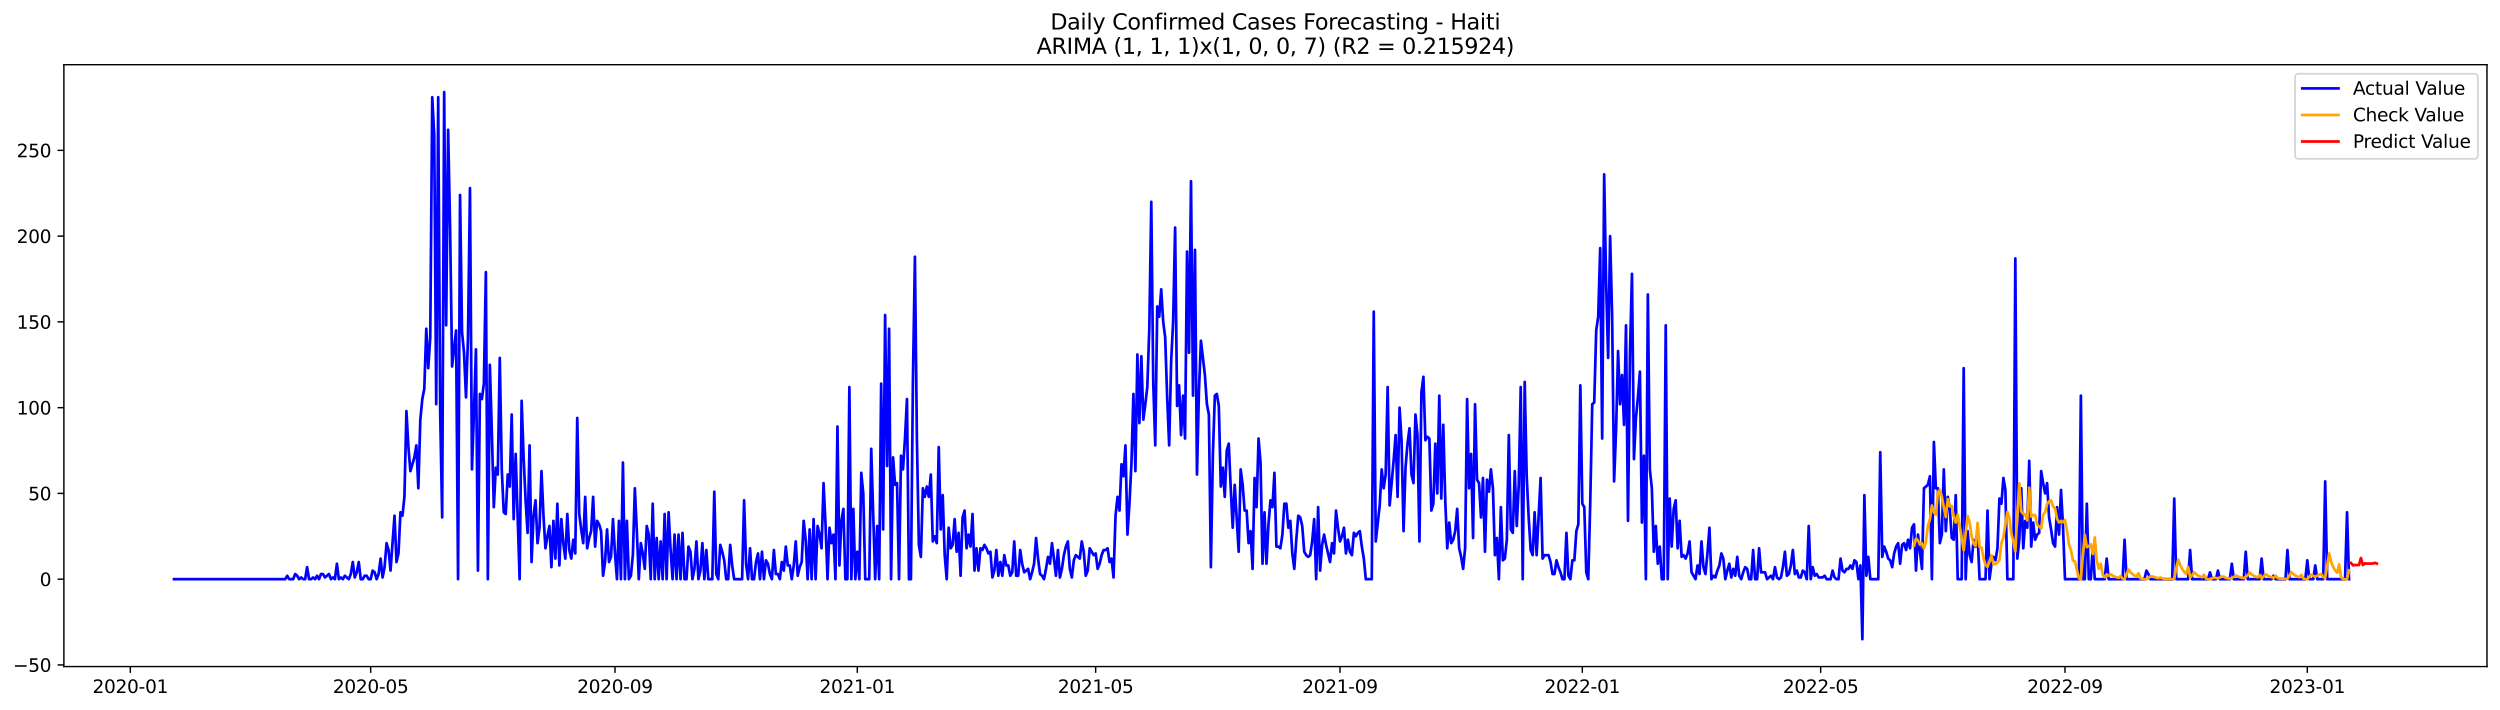 <?xml version="1.0" encoding="utf-8" standalone="no"?>
<!DOCTYPE svg PUBLIC "-//W3C//DTD SVG 1.1//EN"
  "http://www.w3.org/Graphics/SVG/1.1/DTD/svg11.dtd">
<svg xmlns:xlink="http://www.w3.org/1999/xlink" width="1381.705pt" height="392.274pt" viewBox="0 0 1381.705 392.274" xmlns="http://www.w3.org/2000/svg" version="1.1">
 <defs>
  <style type="text/css">*{stroke-linejoin: round; stroke-linecap: butt}</style>
 </defs>
 <g id="figure_1">
  <g id="patch_1">
   <path d="M 0 392.274 
L 1381.705 392.274 
L 1381.705 0 
L 0 0 
z
" style="fill: #ffffff"/>
  </g>
  <g id="axes_1">
   <g id="patch_2">
    <path d="M 35.305 368.396 
L 1374.505 368.396 
L 1374.505 35.755 
L 35.305 35.755 
z
" style="fill: #ffffff"/>
   </g>
   <g id="matplotlib.axis_1">
    <g id="xtick_1">
     <g id="line2d_1">
      <defs>
       <path id="mc443132e6a" d="M 0 0 
L 0 3.5 
" style="stroke: #000000; stroke-width: 0.8"/>
      </defs>
      <g>
       <use xlink:href="#mc443132e6a" x="72.026" y="368.396" style="stroke: #000000; stroke-width: 0.8"/>
      </g>
     </g>
     <g id="text_1">
      <!-- 2020-01 -->
      <g transform="translate(51.135 382.994)scale(0.1 -0.1)">
       <defs>
        <path id="DejaVuSans-32" d="M 1228 531 
L 3431 531 
L 3431 0 
L 469 0 
L 469 531 
Q 828 903 1448 1529 
Q 2069 2156 2228 2338 
Q 2531 2678 2651 2914 
Q 2772 3150 2772 3378 
Q 2772 3750 2511 3984 
Q 2250 4219 1831 4219 
Q 1534 4219 1204 4116 
Q 875 4013 500 3803 
L 500 4441 
Q 881 4594 1212 4672 
Q 1544 4750 1819 4750 
Q 2544 4750 2975 4387 
Q 3406 4025 3406 3419 
Q 3406 3131 3298 2873 
Q 3191 2616 2906 2266 
Q 2828 2175 2409 1742 
Q 1991 1309 1228 531 
z
" transform="scale(0.016)"/>
        <path id="DejaVuSans-30" d="M 2034 4250 
Q 1547 4250 1301 3770 
Q 1056 3291 1056 2328 
Q 1056 1369 1301 889 
Q 1547 409 2034 409 
Q 2525 409 2770 889 
Q 3016 1369 3016 2328 
Q 3016 3291 2770 3770 
Q 2525 4250 2034 4250 
z
M 2034 4750 
Q 2819 4750 3233 4129 
Q 3647 3509 3647 2328 
Q 3647 1150 3233 529 
Q 2819 -91 2034 -91 
Q 1250 -91 836 529 
Q 422 1150 422 2328 
Q 422 3509 836 4129 
Q 1250 4750 2034 4750 
z
" transform="scale(0.016)"/>
        <path id="DejaVuSans-2d" d="M 313 2009 
L 1997 2009 
L 1997 1497 
L 313 1497 
L 313 2009 
z
" transform="scale(0.016)"/>
        <path id="DejaVuSans-31" d="M 794 531 
L 1825 531 
L 1825 4091 
L 703 3866 
L 703 4441 
L 1819 4666 
L 2450 4666 
L 2450 531 
L 3481 531 
L 3481 0 
L 794 0 
L 794 531 
z
" transform="scale(0.016)"/>
       </defs>
       <use xlink:href="#DejaVuSans-32"/>
       <use xlink:href="#DejaVuSans-30" x="63.623"/>
       <use xlink:href="#DejaVuSans-32" x="127.246"/>
       <use xlink:href="#DejaVuSans-30" x="190.869"/>
       <use xlink:href="#DejaVuSans-2d" x="254.492"/>
       <use xlink:href="#DejaVuSans-30" x="290.576"/>
       <use xlink:href="#DejaVuSans-31" x="354.199"/>
      </g>
     </g>
    </g>
    <g id="xtick_2">
     <g id="line2d_2">
      <g>
       <use xlink:href="#mc443132e6a" x="204.859" y="368.396" style="stroke: #000000; stroke-width: 0.8"/>
      </g>
     </g>
     <g id="text_2">
      <!-- 2020-05 -->
      <g transform="translate(183.968 382.994)scale(0.1 -0.1)">
       <defs>
        <path id="DejaVuSans-35" d="M 691 4666 
L 3169 4666 
L 3169 4134 
L 1269 4134 
L 1269 2991 
Q 1406 3038 1543 3061 
Q 1681 3084 1819 3084 
Q 2600 3084 3056 2656 
Q 3513 2228 3513 1497 
Q 3513 744 3044 326 
Q 2575 -91 1722 -91 
Q 1428 -91 1123 -41 
Q 819 9 494 109 
L 494 744 
Q 775 591 1075 516 
Q 1375 441 1709 441 
Q 2250 441 2565 725 
Q 2881 1009 2881 1497 
Q 2881 1984 2565 2268 
Q 2250 2553 1709 2553 
Q 1456 2553 1204 2497 
Q 953 2441 691 2322 
L 691 4666 
z
" transform="scale(0.016)"/>
       </defs>
       <use xlink:href="#DejaVuSans-32"/>
       <use xlink:href="#DejaVuSans-30" x="63.623"/>
       <use xlink:href="#DejaVuSans-32" x="127.246"/>
       <use xlink:href="#DejaVuSans-30" x="190.869"/>
       <use xlink:href="#DejaVuSans-2d" x="254.492"/>
       <use xlink:href="#DejaVuSans-30" x="290.576"/>
       <use xlink:href="#DejaVuSans-35" x="354.199"/>
      </g>
     </g>
    </g>
    <g id="xtick_3">
     <g id="line2d_3">
      <g>
       <use xlink:href="#mc443132e6a" x="339.888" y="368.396" style="stroke: #000000; stroke-width: 0.8"/>
      </g>
     </g>
     <g id="text_3">
      <!-- 2020-09 -->
      <g transform="translate(318.996 382.994)scale(0.1 -0.1)">
       <defs>
        <path id="DejaVuSans-39" d="M 703 97 
L 703 672 
Q 941 559 1184 500 
Q 1428 441 1663 441 
Q 2288 441 2617 861 
Q 2947 1281 2994 2138 
Q 2813 1869 2534 1725 
Q 2256 1581 1919 1581 
Q 1219 1581 811 2004 
Q 403 2428 403 3163 
Q 403 3881 828 4315 
Q 1253 4750 1959 4750 
Q 2769 4750 3195 4129 
Q 3622 3509 3622 2328 
Q 3622 1225 3098 567 
Q 2575 -91 1691 -91 
Q 1453 -91 1209 -44 
Q 966 3 703 97 
z
M 1959 2075 
Q 2384 2075 2632 2365 
Q 2881 2656 2881 3163 
Q 2881 3666 2632 3958 
Q 2384 4250 1959 4250 
Q 1534 4250 1286 3958 
Q 1038 3666 1038 3163 
Q 1038 2656 1286 2365 
Q 1534 2075 1959 2075 
z
" transform="scale(0.016)"/>
       </defs>
       <use xlink:href="#DejaVuSans-32"/>
       <use xlink:href="#DejaVuSans-30" x="63.623"/>
       <use xlink:href="#DejaVuSans-32" x="127.246"/>
       <use xlink:href="#DejaVuSans-30" x="190.869"/>
       <use xlink:href="#DejaVuSans-2d" x="254.492"/>
       <use xlink:href="#DejaVuSans-30" x="290.576"/>
       <use xlink:href="#DejaVuSans-39" x="354.199"/>
      </g>
     </g>
    </g>
    <g id="xtick_4">
     <g id="line2d_4">
      <g>
       <use xlink:href="#mc443132e6a" x="473.819" y="368.396" style="stroke: #000000; stroke-width: 0.8"/>
      </g>
     </g>
     <g id="text_4">
      <!-- 2021-01 -->
      <g transform="translate(452.927 382.994)scale(0.1 -0.1)">
       <use xlink:href="#DejaVuSans-32"/>
       <use xlink:href="#DejaVuSans-30" x="63.623"/>
       <use xlink:href="#DejaVuSans-32" x="127.246"/>
       <use xlink:href="#DejaVuSans-31" x="190.869"/>
       <use xlink:href="#DejaVuSans-2d" x="254.492"/>
       <use xlink:href="#DejaVuSans-30" x="290.576"/>
       <use xlink:href="#DejaVuSans-31" x="354.199"/>
      </g>
     </g>
    </g>
    <g id="xtick_5">
     <g id="line2d_5">
      <g>
       <use xlink:href="#mc443132e6a" x="605.554" y="368.396" style="stroke: #000000; stroke-width: 0.8"/>
      </g>
     </g>
     <g id="text_5">
      <!-- 2021-05 -->
      <g transform="translate(584.663 382.994)scale(0.1 -0.1)">
       <use xlink:href="#DejaVuSans-32"/>
       <use xlink:href="#DejaVuSans-30" x="63.623"/>
       <use xlink:href="#DejaVuSans-32" x="127.246"/>
       <use xlink:href="#DejaVuSans-31" x="190.869"/>
       <use xlink:href="#DejaVuSans-2d" x="254.492"/>
       <use xlink:href="#DejaVuSans-30" x="290.576"/>
       <use xlink:href="#DejaVuSans-35" x="354.199"/>
      </g>
     </g>
    </g>
    <g id="xtick_6">
     <g id="line2d_6">
      <g>
       <use xlink:href="#mc443132e6a" x="740.583" y="368.396" style="stroke: #000000; stroke-width: 0.8"/>
      </g>
     </g>
     <g id="text_6">
      <!-- 2021-09 -->
      <g transform="translate(719.692 382.994)scale(0.1 -0.1)">
       <use xlink:href="#DejaVuSans-32"/>
       <use xlink:href="#DejaVuSans-30" x="63.623"/>
       <use xlink:href="#DejaVuSans-32" x="127.246"/>
       <use xlink:href="#DejaVuSans-31" x="190.869"/>
       <use xlink:href="#DejaVuSans-2d" x="254.492"/>
       <use xlink:href="#DejaVuSans-30" x="290.576"/>
       <use xlink:href="#DejaVuSans-39" x="354.199"/>
      </g>
     </g>
    </g>
    <g id="xtick_7">
     <g id="line2d_7">
      <g>
       <use xlink:href="#mc443132e6a" x="874.514" y="368.396" style="stroke: #000000; stroke-width: 0.8"/>
      </g>
     </g>
     <g id="text_7">
      <!-- 2022-01 -->
      <g transform="translate(853.623 382.994)scale(0.1 -0.1)">
       <use xlink:href="#DejaVuSans-32"/>
       <use xlink:href="#DejaVuSans-30" x="63.623"/>
       <use xlink:href="#DejaVuSans-32" x="127.246"/>
       <use xlink:href="#DejaVuSans-32" x="190.869"/>
       <use xlink:href="#DejaVuSans-2d" x="254.492"/>
       <use xlink:href="#DejaVuSans-30" x="290.576"/>
       <use xlink:href="#DejaVuSans-31" x="354.199"/>
      </g>
     </g>
    </g>
    <g id="xtick_8">
     <g id="line2d_8">
      <g>
       <use xlink:href="#mc443132e6a" x="1006.249" y="368.396" style="stroke: #000000; stroke-width: 0.8"/>
      </g>
     </g>
     <g id="text_8">
      <!-- 2022-05 -->
      <g transform="translate(985.358 382.994)scale(0.1 -0.1)">
       <use xlink:href="#DejaVuSans-32"/>
       <use xlink:href="#DejaVuSans-30" x="63.623"/>
       <use xlink:href="#DejaVuSans-32" x="127.246"/>
       <use xlink:href="#DejaVuSans-32" x="190.869"/>
       <use xlink:href="#DejaVuSans-2d" x="254.492"/>
       <use xlink:href="#DejaVuSans-30" x="290.576"/>
       <use xlink:href="#DejaVuSans-35" x="354.199"/>
      </g>
     </g>
    </g>
    <g id="xtick_9">
     <g id="line2d_9">
      <g>
       <use xlink:href="#mc443132e6a" x="1141.278" y="368.396" style="stroke: #000000; stroke-width: 0.8"/>
      </g>
     </g>
     <g id="text_9">
      <!-- 2022-09 -->
      <g transform="translate(1120.387 382.994)scale(0.1 -0.1)">
       <use xlink:href="#DejaVuSans-32"/>
       <use xlink:href="#DejaVuSans-30" x="63.623"/>
       <use xlink:href="#DejaVuSans-32" x="127.246"/>
       <use xlink:href="#DejaVuSans-32" x="190.869"/>
       <use xlink:href="#DejaVuSans-2d" x="254.492"/>
       <use xlink:href="#DejaVuSans-30" x="290.576"/>
       <use xlink:href="#DejaVuSans-39" x="354.199"/>
      </g>
     </g>
    </g>
    <g id="xtick_10">
     <g id="line2d_10">
      <g>
       <use xlink:href="#mc443132e6a" x="1275.209" y="368.396" style="stroke: #000000; stroke-width: 0.8"/>
      </g>
     </g>
     <g id="text_10">
      <!-- 2023-01 -->
      <g transform="translate(1254.318 382.994)scale(0.1 -0.1)">
       <defs>
        <path id="DejaVuSans-33" d="M 2597 2516 
Q 3050 2419 3304 2112 
Q 3559 1806 3559 1356 
Q 3559 666 3084 287 
Q 2609 -91 1734 -91 
Q 1441 -91 1130 -33 
Q 819 25 488 141 
L 488 750 
Q 750 597 1062 519 
Q 1375 441 1716 441 
Q 2309 441 2620 675 
Q 2931 909 2931 1356 
Q 2931 1769 2642 2001 
Q 2353 2234 1838 2234 
L 1294 2234 
L 1294 2753 
L 1863 2753 
Q 2328 2753 2575 2939 
Q 2822 3125 2822 3475 
Q 2822 3834 2567 4026 
Q 2313 4219 1838 4219 
Q 1578 4219 1281 4162 
Q 984 4106 628 3988 
L 628 4550 
Q 988 4650 1302 4700 
Q 1616 4750 1894 4750 
Q 2613 4750 3031 4423 
Q 3450 4097 3450 3541 
Q 3450 3153 3228 2886 
Q 3006 2619 2597 2516 
z
" transform="scale(0.016)"/>
       </defs>
       <use xlink:href="#DejaVuSans-32"/>
       <use xlink:href="#DejaVuSans-30" x="63.623"/>
       <use xlink:href="#DejaVuSans-32" x="127.246"/>
       <use xlink:href="#DejaVuSans-33" x="190.869"/>
       <use xlink:href="#DejaVuSans-2d" x="254.492"/>
       <use xlink:href="#DejaVuSans-30" x="290.576"/>
       <use xlink:href="#DejaVuSans-31" x="354.199"/>
      </g>
     </g>
    </g>
   </g>
   <g id="matplotlib.axis_2">
    <g id="ytick_1">
     <g id="line2d_11">
      <defs>
       <path id="mff36f7a4bd" d="M 0 0 
L -3.5 0 
" style="stroke: #000000; stroke-width: 0.8"/>
      </defs>
      <g>
       <use xlink:href="#mff36f7a4bd" x="35.305" y="367.495" style="stroke: #000000; stroke-width: 0.8"/>
      </g>
     </g>
     <g id="text_11">
      <!-- −50 -->
      <g transform="translate(7.2 371.294)scale(0.1 -0.1)">
       <defs>
        <path id="DejaVuSans-2212" d="M 678 2272 
L 4684 2272 
L 4684 1741 
L 678 1741 
L 678 2272 
z
" transform="scale(0.016)"/>
       </defs>
       <use xlink:href="#DejaVuSans-2212"/>
       <use xlink:href="#DejaVuSans-35" x="83.789"/>
       <use xlink:href="#DejaVuSans-30" x="147.412"/>
      </g>
     </g>
    </g>
    <g id="ytick_2">
     <g id="line2d_12">
      <g>
       <use xlink:href="#mff36f7a4bd" x="35.305" y="320.097" style="stroke: #000000; stroke-width: 0.8"/>
      </g>
     </g>
     <g id="text_12">
      <!-- 0 -->
      <g transform="translate(21.942 323.896)scale(0.1 -0.1)">
       <use xlink:href="#DejaVuSans-30"/>
      </g>
     </g>
    </g>
    <g id="ytick_3">
     <g id="line2d_13">
      <g>
       <use xlink:href="#mff36f7a4bd" x="35.305" y="272.699" style="stroke: #000000; stroke-width: 0.8"/>
      </g>
     </g>
     <g id="text_13">
      <!-- 50 -->
      <g transform="translate(15.58 276.498)scale(0.1 -0.1)">
       <use xlink:href="#DejaVuSans-35"/>
       <use xlink:href="#DejaVuSans-30" x="63.623"/>
      </g>
     </g>
    </g>
    <g id="ytick_4">
     <g id="line2d_14">
      <g>
       <use xlink:href="#mff36f7a4bd" x="35.305" y="225.301" style="stroke: #000000; stroke-width: 0.8"/>
      </g>
     </g>
     <g id="text_14">
      <!-- 100 -->
      <g transform="translate(9.217 229.1)scale(0.1 -0.1)">
       <use xlink:href="#DejaVuSans-31"/>
       <use xlink:href="#DejaVuSans-30" x="63.623"/>
       <use xlink:href="#DejaVuSans-30" x="127.246"/>
      </g>
     </g>
    </g>
    <g id="ytick_5">
     <g id="line2d_15">
      <g>
       <use xlink:href="#mff36f7a4bd" x="35.305" y="177.902" style="stroke: #000000; stroke-width: 0.8"/>
      </g>
     </g>
     <g id="text_15">
      <!-- 150 -->
      <g transform="translate(9.217 181.702)scale(0.1 -0.1)">
       <use xlink:href="#DejaVuSans-31"/>
       <use xlink:href="#DejaVuSans-35" x="63.623"/>
       <use xlink:href="#DejaVuSans-30" x="127.246"/>
      </g>
     </g>
    </g>
    <g id="ytick_6">
     <g id="line2d_16">
      <g>
       <use xlink:href="#mff36f7a4bd" x="35.305" y="130.504" style="stroke: #000000; stroke-width: 0.8"/>
      </g>
     </g>
     <g id="text_16">
      <!-- 200 -->
      <g transform="translate(9.217 134.304)scale(0.1 -0.1)">
       <use xlink:href="#DejaVuSans-32"/>
       <use xlink:href="#DejaVuSans-30" x="63.623"/>
       <use xlink:href="#DejaVuSans-30" x="127.246"/>
      </g>
     </g>
    </g>
    <g id="ytick_7">
     <g id="line2d_17">
      <g>
       <use xlink:href="#mff36f7a4bd" x="35.305" y="83.106" style="stroke: #000000; stroke-width: 0.8"/>
      </g>
     </g>
     <g id="text_17">
      <!-- 250 -->
      <g transform="translate(9.217 86.905)scale(0.1 -0.1)">
       <use xlink:href="#DejaVuSans-32"/>
       <use xlink:href="#DejaVuSans-35" x="63.623"/>
       <use xlink:href="#DejaVuSans-30" x="127.246"/>
      </g>
     </g>
    </g>
   </g>
   <g id="line2d_18">
    <path d="M 96.177 320.097 
L 157.654 320.097 
L 158.752 318.201 
L 159.85 320.097 
L 162.045 320.097 
L 163.143 317.253 
L 164.241 318.201 
L 165.338 320.097 
L 166.436 319.149 
L 167.534 320.097 
L 168.632 320.097 
L 169.73 313.461 
L 170.827 320.097 
L 171.925 320.097 
L 173.023 319.149 
L 174.121 320.097 
L 175.219 318.201 
L 176.316 320.097 
L 177.414 317.253 
L 178.512 317.253 
L 179.61 319.149 
L 181.805 317.253 
L 182.903 320.097 
L 184.001 319.149 
L 185.099 320.097 
L 186.197 311.565 
L 187.294 320.097 
L 188.392 319.149 
L 189.49 320.097 
L 190.588 318.201 
L 192.783 320.097 
L 193.881 317.253 
L 194.979 310.617 
L 196.077 319.149 
L 197.175 316.305 
L 198.272 310.617 
L 199.37 320.097 
L 200.468 320.097 
L 201.566 318.201 
L 202.664 318.201 
L 203.761 320.097 
L 204.859 320.097 
L 205.957 315.357 
L 207.055 316.305 
L 208.152 320.097 
L 209.25 317.253 
L 210.348 308.721 
L 211.446 319.149 
L 212.544 313.461 
L 213.641 300.19 
L 214.739 303.981 
L 215.837 315.357 
L 218.033 285.022 
L 219.13 310.617 
L 220.228 305.877 
L 221.326 283.126 
L 222.424 285.022 
L 223.522 274.595 
L 224.619 227.197 
L 225.717 247.104 
L 226.815 260.375 
L 229.011 252.791 
L 230.108 246.156 
L 231.206 269.855 
L 232.304 231.936 
L 233.402 220.561 
L 234.5 214.873 
L 235.597 181.694 
L 236.695 203.497 
L 237.793 186.434 
L 238.891 53.719 
L 239.989 74.575 
L 241.086 223.405 
L 242.184 53.719 
L 243.282 228.144 
L 244.38 285.97 
L 245.478 50.876 
L 246.575 179.798 
L 247.673 71.731 
L 248.771 126.712 
L 249.869 202.549 
L 252.064 182.642 
L 253.162 320.097 
L 254.26 107.753 
L 255.358 183.59 
L 256.455 194.966 
L 257.553 219.613 
L 258.651 186.434 
L 259.749 103.961 
L 260.847 259.427 
L 261.944 228.144 
L 263.042 193.07 
L 264.14 315.357 
L 265.238 217.717 
L 266.336 220.561 
L 267.433 212.029 
L 268.531 150.412 
L 269.629 320.097 
L 270.727 201.602 
L 271.825 238.572 
L 272.922 280.282 
L 274.02 258.479 
L 275.118 262.271 
L 276.216 197.81 
L 277.314 259.427 
L 278.411 283.126 
L 279.509 284.074 
L 280.607 262.271 
L 281.705 268.907 
L 282.803 229.092 
L 283.9 286.918 
L 284.998 250.896 
L 287.194 320.097 
L 288.292 221.509 
L 289.389 252.791 
L 290.487 276.491 
L 291.585 294.502 
L 292.683 246.156 
L 293.78 310.617 
L 294.878 285.022 
L 295.976 276.491 
L 297.074 300.19 
L 298.172 291.658 
L 299.269 260.375 
L 300.367 285.022 
L 301.465 303.033 
L 302.563 296.398 
L 303.661 290.71 
L 304.758 313.461 
L 305.856 287.866 
L 306.954 308.721 
L 308.052 278.386 
L 309.15 312.513 
L 310.247 286.918 
L 311.345 300.19 
L 312.443 308.721 
L 313.541 284.074 
L 314.639 303.981 
L 315.736 308.721 
L 316.834 298.294 
L 317.932 305.877 
L 319.03 230.988 
L 320.128 284.074 
L 321.225 292.606 
L 322.323 300.19 
L 323.421 274.595 
L 324.519 303.033 
L 325.617 297.346 
L 326.714 293.554 
L 327.812 274.595 
L 328.91 302.086 
L 330.008 287.866 
L 331.106 289.762 
L 332.203 293.554 
L 333.301 318.201 
L 334.399 310.617 
L 335.497 292.606 
L 336.594 310.617 
L 337.692 307.773 
L 338.79 286.918 
L 339.888 305.877 
L 340.986 320.097 
L 342.083 287.866 
L 343.181 320.097 
L 344.279 255.635 
L 345.377 320.097 
L 346.475 287.866 
L 347.572 320.097 
L 348.67 318.201 
L 349.768 306.825 
L 350.866 269.855 
L 351.964 293.554 
L 353.061 320.097 
L 354.159 300.19 
L 355.257 305.877 
L 356.355 314.409 
L 357.453 290.71 
L 358.55 295.45 
L 359.648 320.097 
L 360.746 278.386 
L 361.844 320.097 
L 362.942 297.346 
L 364.039 320.097 
L 365.137 299.242 
L 366.235 320.097 
L 367.333 284.074 
L 368.431 320.097 
L 369.528 283.126 
L 370.626 303.981 
L 371.724 320.097 
L 372.822 295.45 
L 373.92 320.097 
L 375.017 295.45 
L 376.115 320.097 
L 377.213 294.502 
L 378.311 320.097 
L 379.408 320.097 
L 380.506 302.086 
L 381.604 304.929 
L 382.702 320.097 
L 383.8 314.409 
L 384.897 299.242 
L 385.995 320.097 
L 387.093 315.357 
L 388.191 300.19 
L 389.289 320.097 
L 390.386 303.981 
L 391.484 320.097 
L 393.68 320.097 
L 394.778 271.751 
L 395.875 317.253 
L 396.973 320.097 
L 398.071 301.138 
L 399.169 304.929 
L 400.267 309.669 
L 401.364 320.097 
L 402.462 320.097 
L 403.56 301.138 
L 404.658 312.513 
L 405.756 320.097 
L 410.147 320.097 
L 411.245 276.491 
L 412.342 311.565 
L 413.44 320.097 
L 414.538 303.033 
L 415.636 320.097 
L 416.734 320.097 
L 417.831 310.617 
L 418.929 305.877 
L 420.027 320.097 
L 421.125 304.929 
L 422.223 320.097 
L 423.32 309.669 
L 424.418 311.565 
L 425.516 317.253 
L 426.614 320.097 
L 427.711 303.981 
L 428.809 317.253 
L 429.907 317.253 
L 431.005 320.097 
L 432.103 310.617 
L 433.2 315.357 
L 434.298 302.086 
L 435.396 312.513 
L 436.494 312.513 
L 437.592 320.097 
L 438.689 312.513 
L 439.787 299.242 
L 440.885 318.201 
L 441.983 313.461 
L 443.081 310.617 
L 444.178 287.866 
L 445.276 298.294 
L 446.374 320.097 
L 447.472 292.606 
L 448.57 320.097 
L 449.667 286.918 
L 450.765 320.097 
L 451.863 290.71 
L 452.961 295.45 
L 454.059 303.033 
L 455.156 267.011 
L 456.254 289.762 
L 457.352 320.097 
L 458.45 291.658 
L 459.548 300.19 
L 460.645 295.45 
L 461.743 320.097 
L 462.841 235.728 
L 463.939 312.513 
L 465.037 287.866 
L 466.134 281.23 
L 467.232 320.097 
L 468.33 320.097 
L 469.428 213.925 
L 470.525 320.097 
L 471.623 281.23 
L 472.721 320.097 
L 473.819 304.929 
L 474.917 320.097 
L 476.014 261.323 
L 477.112 272.699 
L 478.21 320.097 
L 480.406 320.097 
L 481.503 248.052 
L 483.699 320.097 
L 484.797 290.71 
L 485.895 320.097 
L 486.992 212.029 
L 488.09 292.606 
L 489.188 174.111 
L 490.286 257.531 
L 491.384 181.694 
L 492.481 320.097 
L 493.579 252.791 
L 494.677 267.959 
L 495.775 267.011 
L 496.873 320.097 
L 497.97 251.844 
L 499.068 259.427 
L 500.166 242.364 
L 501.264 220.561 
L 502.362 320.097 
L 503.459 320.097 
L 504.557 210.133 
L 505.655 141.88 
L 506.753 242.364 
L 507.851 301.138 
L 508.948 307.773 
L 510.046 269.855 
L 511.144 274.595 
L 512.242 268.907 
L 513.339 274.595 
L 514.437 262.271 
L 515.535 299.242 
L 516.633 296.398 
L 517.731 300.19 
L 518.828 247.104 
L 519.926 292.606 
L 521.024 273.647 
L 522.122 306.825 
L 523.22 320.097 
L 524.317 291.658 
L 525.415 303.033 
L 526.513 301.138 
L 527.611 286.918 
L 528.709 304.929 
L 529.806 294.502 
L 530.904 318.201 
L 532.002 285.97 
L 533.1 282.178 
L 534.198 303.033 
L 535.295 295.45 
L 536.393 302.086 
L 537.491 284.074 
L 538.589 315.357 
L 539.687 303.033 
L 540.784 315.357 
L 541.882 303.033 
L 542.98 303.981 
L 544.078 301.138 
L 545.176 303.033 
L 546.273 305.877 
L 547.371 304.929 
L 548.469 319.149 
L 549.567 315.357 
L 550.665 303.981 
L 551.762 318.201 
L 552.86 310.617 
L 553.958 318.201 
L 555.056 306.825 
L 556.153 312.513 
L 557.251 312.513 
L 558.349 318.201 
L 559.447 316.305 
L 560.545 299.242 
L 561.642 318.201 
L 562.74 318.201 
L 563.838 303.981 
L 564.936 311.565 
L 566.034 316.305 
L 568.229 314.409 
L 569.327 320.097 
L 570.425 316.305 
L 571.523 311.565 
L 572.62 297.346 
L 573.718 308.721 
L 574.816 317.253 
L 575.914 318.201 
L 577.012 320.097 
L 578.109 314.409 
L 579.207 307.773 
L 580.305 311.565 
L 581.403 300.19 
L 582.501 308.721 
L 583.598 318.201 
L 584.696 303.981 
L 585.794 319.149 
L 586.892 314.409 
L 587.99 306.825 
L 589.087 302.086 
L 590.185 299.242 
L 591.283 314.409 
L 592.381 319.149 
L 593.479 309.669 
L 594.576 306.825 
L 596.772 308.721 
L 597.87 299.242 
L 598.967 304.929 
L 600.065 318.201 
L 601.163 315.357 
L 602.261 303.033 
L 604.456 306.825 
L 605.554 305.877 
L 606.652 314.409 
L 607.75 311.565 
L 608.848 306.825 
L 609.945 303.981 
L 611.043 303.981 
L 612.141 303.033 
L 613.239 310.617 
L 614.337 308.721 
L 615.434 319.149 
L 616.532 285.022 
L 617.63 274.595 
L 618.728 282.178 
L 619.826 256.583 
L 620.923 263.219 
L 622.021 246.156 
L 623.119 295.45 
L 624.217 278.386 
L 625.315 256.583 
L 626.412 217.717 
L 627.51 260.375 
L 628.608 195.914 
L 629.706 233.832 
L 630.804 196.862 
L 631.901 231.936 
L 632.999 223.405 
L 634.097 213.925 
L 635.195 181.694 
L 636.293 111.545 
L 637.39 212.029 
L 638.488 246.156 
L 639.586 169.371 
L 640.684 175.059 
L 641.781 159.891 
L 642.879 177.902 
L 643.977 186.434 
L 645.075 219.613 
L 646.173 246.156 
L 647.27 199.706 
L 648.368 177.902 
L 649.466 125.765 
L 650.564 224.353 
L 651.662 212.977 
L 652.759 240.468 
L 653.857 218.665 
L 654.955 242.364 
L 656.053 139.036 
L 657.151 194.966 
L 658.248 100.17 
L 659.346 218.665 
L 660.444 138.088 
L 661.542 262.271 
L 662.64 215.821 
L 663.737 188.33 
L 665.933 207.289 
L 667.031 223.405 
L 668.129 229.092 
L 669.226 313.461 
L 670.324 251.844 
L 671.422 218.665 
L 672.52 217.717 
L 673.618 224.353 
L 674.715 268.907 
L 675.813 258.479 
L 676.911 274.595 
L 678.009 249 
L 679.107 245.208 
L 680.204 269.855 
L 681.302 291.658 
L 682.4 267.959 
L 684.595 304.929 
L 685.693 259.427 
L 686.791 267.959 
L 687.889 282.178 
L 688.987 282.178 
L 690.084 300.19 
L 691.182 293.554 
L 692.28 314.409 
L 693.378 264.167 
L 694.476 280.282 
L 695.573 242.364 
L 696.671 255.635 
L 697.769 311.565 
L 698.867 283.126 
L 699.965 311.565 
L 701.062 289.762 
L 702.16 276.491 
L 703.258 280.282 
L 704.356 261.323 
L 705.454 302.086 
L 706.551 302.086 
L 707.649 303.033 
L 708.747 295.45 
L 709.845 278.386 
L 710.943 278.386 
L 712.04 291.658 
L 713.138 287.866 
L 714.236 305.877 
L 715.334 314.409 
L 716.432 298.294 
L 717.529 285.022 
L 718.627 285.97 
L 719.725 290.71 
L 720.823 304.929 
L 721.921 306.825 
L 723.018 307.773 
L 724.116 306.825 
L 725.214 299.242 
L 726.312 286.918 
L 727.409 320.097 
L 728.507 280.282 
L 729.605 315.357 
L 730.703 301.138 
L 731.801 295.45 
L 732.898 301.138 
L 735.094 310.617 
L 736.192 300.19 
L 737.29 305.877 
L 738.387 282.178 
L 739.485 291.658 
L 740.583 299.242 
L 741.681 296.398 
L 742.779 291.658 
L 743.876 305.877 
L 744.974 298.294 
L 746.072 304.929 
L 747.17 306.825 
L 748.268 294.502 
L 749.365 296.398 
L 750.463 294.502 
L 751.561 293.554 
L 752.659 302.086 
L 753.757 308.721 
L 754.854 320.097 
L 758.148 320.097 
L 759.246 172.215 
L 760.343 299.242 
L 762.539 279.334 
L 763.637 259.427 
L 764.735 269.855 
L 765.832 262.271 
L 766.93 213.925 
L 768.028 279.334 
L 770.223 254.687 
L 771.321 240.468 
L 772.419 274.595 
L 773.517 225.301 
L 774.615 243.312 
L 775.712 293.554 
L 776.81 258.479 
L 777.908 245.208 
L 779.006 236.676 
L 780.104 262.271 
L 781.201 267.011 
L 782.299 229.092 
L 783.397 240.468 
L 784.495 299.242 
L 785.593 216.769 
L 786.69 208.237 
L 787.788 243.312 
L 788.886 241.416 
L 789.984 242.364 
L 791.082 282.178 
L 792.179 278.386 
L 793.277 245.208 
L 794.375 272.699 
L 795.473 218.665 
L 796.571 275.543 
L 797.668 234.78 
L 798.766 276.491 
L 799.864 303.033 
L 800.962 288.814 
L 802.06 300.19 
L 803.157 298.294 
L 804.255 293.554 
L 805.353 281.23 
L 806.451 303.033 
L 807.549 307.773 
L 808.646 314.409 
L 809.744 303.033 
L 810.842 220.561 
L 811.94 269.855 
L 813.037 250.896 
L 814.135 297.346 
L 815.233 223.405 
L 816.331 265.115 
L 817.429 267.011 
L 818.526 285.97 
L 819.624 264.167 
L 820.722 304.929 
L 821.82 265.115 
L 822.918 271.751 
L 824.015 259.427 
L 825.113 269.855 
L 826.211 306.825 
L 827.309 297.346 
L 828.407 320.097 
L 829.504 280.282 
L 830.602 309.669 
L 831.7 308.721 
L 832.798 298.294 
L 833.896 240.468 
L 834.993 292.606 
L 836.091 294.502 
L 837.189 260.375 
L 838.287 290.71 
L 839.385 267.959 
L 840.482 213.925 
L 841.58 320.097 
L 842.678 211.081 
L 843.776 263.219 
L 844.874 285.97 
L 845.971 303.981 
L 847.069 306.825 
L 848.167 283.126 
L 849.265 306.825 
L 851.46 264.167 
L 852.558 308.721 
L 853.656 306.825 
L 855.851 306.825 
L 856.949 310.617 
L 858.047 317.253 
L 859.145 317.253 
L 860.243 309.669 
L 861.34 313.461 
L 862.438 316.305 
L 863.536 320.097 
L 864.634 320.097 
L 865.732 294.502 
L 866.829 318.201 
L 867.927 320.097 
L 869.025 309.669 
L 870.123 309.669 
L 871.221 293.554 
L 872.318 289.762 
L 873.416 212.977 
L 874.514 278.386 
L 875.612 280.282 
L 876.71 316.305 
L 877.807 320.097 
L 878.905 277.439 
L 880.003 223.405 
L 881.101 222.457 
L 882.199 182.642 
L 883.296 175.059 
L 884.394 137.14 
L 885.492 242.364 
L 886.59 96.378 
L 887.688 157.047 
L 888.785 197.81 
L 889.883 130.504 
L 890.981 174.111 
L 892.079 266.063 
L 893.177 237.624 
L 894.274 194.018 
L 895.372 223.405 
L 896.47 207.289 
L 897.568 234.78 
L 898.665 179.798 
L 899.763 287.866 
L 900.861 194.966 
L 901.959 151.36 
L 903.057 253.739 
L 904.154 230.988 
L 905.252 219.613 
L 906.35 205.393 
L 907.448 288.814 
L 908.546 251.844 
L 909.643 320.097 
L 910.741 162.735 
L 911.839 259.427 
L 912.937 269.855 
L 914.035 304.929 
L 915.132 290.71 
L 916.23 311.565 
L 917.328 302.086 
L 918.426 320.097 
L 919.524 320.097 
L 920.621 179.798 
L 921.719 320.097 
L 922.817 275.543 
L 923.915 302.086 
L 925.013 281.23 
L 926.11 276.491 
L 927.208 303.033 
L 928.306 287.866 
L 929.404 307.773 
L 930.502 306.825 
L 931.599 308.721 
L 932.697 305.877 
L 933.795 299.242 
L 934.893 316.305 
L 937.088 320.097 
L 938.186 312.513 
L 939.284 317.253 
L 940.382 299.242 
L 941.479 313.461 
L 942.577 317.253 
L 943.675 305.877 
L 944.773 291.658 
L 945.871 320.097 
L 946.968 318.201 
L 948.066 319.149 
L 949.164 315.357 
L 950.262 312.513 
L 951.36 305.877 
L 952.457 308.721 
L 953.555 320.097 
L 954.653 315.357 
L 955.751 311.565 
L 956.849 319.149 
L 957.946 314.409 
L 959.044 318.201 
L 960.142 307.773 
L 961.24 318.201 
L 962.338 320.097 
L 963.435 316.305 
L 964.533 313.461 
L 965.631 314.409 
L 966.729 320.097 
L 967.827 320.097 
L 968.924 303.981 
L 970.022 320.097 
L 971.12 320.097 
L 972.218 303.033 
L 973.316 316.305 
L 975.511 316.305 
L 976.609 320.097 
L 978.805 318.201 
L 979.902 320.097 
L 981 313.461 
L 982.098 319.149 
L 983.196 320.097 
L 984.293 319.149 
L 985.391 313.461 
L 986.489 304.929 
L 987.587 318.201 
L 988.685 317.253 
L 989.782 312.513 
L 990.88 303.981 
L 991.978 317.253 
L 993.076 315.357 
L 994.174 319.149 
L 995.271 319.149 
L 996.369 315.357 
L 997.467 316.305 
L 998.565 320.097 
L 999.663 290.71 
L 1000.76 320.097 
L 1001.858 313.461 
L 1002.956 318.201 
L 1004.054 317.253 
L 1005.152 319.149 
L 1007.347 319.149 
L 1008.445 318.201 
L 1009.543 320.097 
L 1011.738 320.097 
L 1012.836 315.357 
L 1013.934 319.149 
L 1015.032 320.097 
L 1016.13 320.097 
L 1017.227 308.721 
L 1018.325 315.357 
L 1019.423 316.305 
L 1020.521 314.409 
L 1021.619 314.409 
L 1022.716 312.513 
L 1023.814 314.409 
L 1024.912 309.669 
L 1026.01 310.617 
L 1027.107 320.097 
L 1028.205 312.513 
L 1029.303 353.276 
L 1030.401 273.647 
L 1031.499 318.201 
L 1032.596 307.773 
L 1033.694 320.097 
L 1038.085 320.097 
L 1039.183 249.948 
L 1040.281 307.773 
L 1041.379 302.086 
L 1042.477 304.929 
L 1043.574 308.721 
L 1044.672 309.669 
L 1045.77 313.461 
L 1046.868 305.877 
L 1047.966 302.086 
L 1049.063 300.19 
L 1050.161 311.565 
L 1051.259 301.138 
L 1052.357 300.19 
L 1053.455 303.981 
L 1054.552 298.294 
L 1055.65 303.033 
L 1056.748 291.658 
L 1057.846 289.762 
L 1058.944 315.357 
L 1060.041 295.45 
L 1062.237 314.409 
L 1063.335 269.855 
L 1065.53 267.959 
L 1066.628 263.219 
L 1067.726 320.097 
L 1068.824 244.26 
L 1069.921 269.855 
L 1071.019 269.855 
L 1072.117 300.19 
L 1073.215 295.45 
L 1074.313 259.427 
L 1075.41 293.554 
L 1076.508 274.595 
L 1077.606 281.23 
L 1078.704 297.346 
L 1079.802 298.294 
L 1080.899 273.647 
L 1081.997 320.097 
L 1084.193 320.097 
L 1085.291 203.497 
L 1086.388 320.097 
L 1087.486 293.554 
L 1088.584 306.825 
L 1089.682 310.617 
L 1090.78 298.294 
L 1091.877 302.086 
L 1092.975 295.45 
L 1094.073 320.097 
L 1097.366 320.097 
L 1098.464 282.178 
L 1099.562 320.097 
L 1100.66 311.565 
L 1101.758 307.773 
L 1102.855 309.669 
L 1103.953 303.033 
L 1105.051 275.543 
L 1106.149 278.386 
L 1107.247 264.167 
L 1108.344 270.803 
L 1109.442 320.097 
L 1112.735 320.097 
L 1113.833 142.828 
L 1114.931 308.721 
L 1116.029 298.294 
L 1117.127 269.855 
L 1118.224 303.033 
L 1119.322 287.866 
L 1120.42 291.658 
L 1121.518 254.687 
L 1122.616 302.086 
L 1123.713 288.814 
L 1124.811 298.294 
L 1125.909 295.45 
L 1127.007 294.502 
L 1128.105 260.375 
L 1129.202 267.011 
L 1130.3 272.699 
L 1131.398 267.011 
L 1132.496 285.97 
L 1133.594 292.606 
L 1134.691 300.19 
L 1135.789 302.086 
L 1136.887 280.282 
L 1137.985 295.45 
L 1139.083 270.803 
L 1140.18 290.71 
L 1141.278 320.097 
L 1148.963 320.097 
L 1150.061 218.665 
L 1151.158 320.097 
L 1152.256 320.097 
L 1153.354 278.386 
L 1154.452 320.097 
L 1155.549 320.097 
L 1156.647 302.086 
L 1157.745 320.097 
L 1163.234 320.097 
L 1164.332 308.721 
L 1165.43 320.097 
L 1173.114 320.097 
L 1174.212 298.294 
L 1175.31 320.097 
L 1185.19 320.097 
L 1186.288 315.357 
L 1187.386 317.253 
L 1188.483 320.097 
L 1200.559 320.097 
L 1201.657 275.543 
L 1202.755 320.097 
L 1209.341 320.097 
L 1210.439 303.981 
L 1211.537 320.097 
L 1220.319 320.097 
L 1221.417 316.305 
L 1222.515 320.097 
L 1224.711 320.097 
L 1225.808 315.357 
L 1226.906 320.097 
L 1232.395 320.097 
L 1233.493 311.565 
L 1234.591 320.097 
L 1240.08 320.097 
L 1241.177 304.929 
L 1242.275 320.097 
L 1248.862 320.097 
L 1249.96 308.721 
L 1251.058 320.097 
L 1255.449 320.097 
L 1256.547 318.201 
L 1257.644 320.097 
L 1263.133 320.097 
L 1264.231 303.981 
L 1265.329 320.097 
L 1274.111 320.097 
L 1275.209 309.669 
L 1276.307 320.097 
L 1278.503 320.097 
L 1279.6 312.513 
L 1280.698 320.097 
L 1283.991 320.097 
L 1285.089 266.063 
L 1286.187 320.097 
L 1296.067 320.097 
L 1297.165 283.126 
L 1298.263 320.097 
L 1298.263 320.097 
" clip-path="url(#pe7d284effd)" style="fill: none; stroke: #0000ff; stroke-width: 1.5; stroke-linecap: square"/>
   </g>
   <g id="line2d_19">
    <path d="M 1057.846 301.661 
L 1058.944 297.69 
L 1060.041 298.625 
L 1061.139 301.032 
L 1062.237 300.195 
L 1063.335 303.193 
L 1064.433 299.265 
L 1065.53 290.545 
L 1066.628 287.039 
L 1067.726 279.373 
L 1068.824 283.13 
L 1069.921 284.499 
L 1071.019 272.118 
L 1072.117 270.7 
L 1073.215 274.392 
L 1074.313 280.455 
L 1075.41 285.763 
L 1076.508 275.839 
L 1077.606 279.791 
L 1078.704 279.617 
L 1079.802 285.411 
L 1080.899 288.84 
L 1081.997 284.33 
L 1084.193 297.352 
L 1085.291 304.115 
L 1087.486 285.203 
L 1088.584 288.835 
L 1089.682 296.435 
L 1090.78 300.559 
L 1091.877 301.728 
L 1092.975 288.992 
L 1094.073 302.253 
L 1095.171 302.635 
L 1096.269 308.504 
L 1097.366 312.347 
L 1098.464 313.273 
L 1099.562 310.337 
L 1100.66 306.88 
L 1101.758 311.931 
L 1102.855 311.703 
L 1103.953 310.857 
L 1105.051 309.641 
L 1106.149 300.138 
L 1107.247 297.054 
L 1109.442 282.867 
L 1110.54 286.205 
L 1111.638 295.006 
L 1112.735 299.02 
L 1113.833 304.786 
L 1114.931 283.989 
L 1116.029 267.129 
L 1117.127 282.656 
L 1118.224 283.995 
L 1119.322 284.465 
L 1120.42 287.633 
L 1121.518 269.532 
L 1122.616 285.532 
L 1123.713 284.685 
L 1124.811 284.623 
L 1125.909 290.114 
L 1127.007 290.934 
L 1128.105 292.235 
L 1129.202 284.486 
L 1130.3 283.056 
L 1131.398 278.662 
L 1132.496 277.032 
L 1133.594 276.604 
L 1134.691 279.962 
L 1135.789 280.897 
L 1136.887 286.714 
L 1137.985 288.805 
L 1139.083 287.933 
L 1140.18 288.659 
L 1141.278 287.313 
L 1142.376 293.079 
L 1143.474 300.945 
L 1144.572 304.029 
L 1145.669 309.781 
L 1146.767 310.301 
L 1148.963 319.65 
L 1150.061 320.227 
L 1151.158 306.675 
L 1152.256 295.598 
L 1153.354 302.444 
L 1154.452 301.819 
L 1155.549 300.829 
L 1156.647 306.213 
L 1157.745 297.009 
L 1158.843 309.949 
L 1159.941 314.347 
L 1161.038 311.56 
L 1162.136 317.697 
L 1163.234 319.01 
L 1164.332 317.416 
L 1165.43 318.269 
L 1166.527 317.394 
L 1167.625 318.15 
L 1168.723 318.694 
L 1170.919 319.368 
L 1172.016 318.374 
L 1173.114 319.878 
L 1174.212 320.114 
L 1175.31 317.204 
L 1176.408 314.825 
L 1177.505 316.298 
L 1178.603 317.36 
L 1179.701 318.125 
L 1180.799 318.676 
L 1181.897 316.776 
L 1182.994 319.665 
L 1184.092 320.121 
L 1186.288 320.11 
L 1187.386 319.474 
L 1188.483 318.576 
L 1189.581 318.586 
L 1191.777 319.312 
L 1192.875 319.531 
L 1193.972 319.19 
L 1196.168 320.046 
L 1198.363 320.102 
L 1201.657 320.099 
L 1202.755 314.161 
L 1203.852 309.307 
L 1204.95 312.322 
L 1206.048 314.494 
L 1207.146 316.06 
L 1208.244 317.188 
L 1209.341 313.308 
L 1210.439 319.212 
L 1211.537 317.998 
L 1212.635 316.229 
L 1213.733 317.309 
L 1214.83 318.088 
L 1215.928 318.65 
L 1217.026 319.054 
L 1218.124 317.648 
L 1219.222 319.782 
L 1220.319 320.118 
L 1221.417 320.112 
L 1223.613 319.186 
L 1225.808 319.624 
L 1228.004 318.703 
L 1229.102 318.693 
L 1230.2 319.427 
L 1231.297 319.672 
L 1232.395 319.791 
L 1234.591 318.868 
L 1235.689 318.037 
L 1236.786 318.613 
L 1238.982 319.326 
L 1240.08 319.541 
L 1241.177 318.798 
L 1242.275 317.907 
L 1243.373 316.433 
L 1244.471 317.457 
L 1245.569 318.195 
L 1246.666 318.726 
L 1247.764 319.109 
L 1248.862 317.788 
L 1249.96 319.797 
L 1252.155 317.354 
L 1253.253 318.121 
L 1254.351 318.673 
L 1256.547 319.357 
L 1257.644 318.113 
L 1258.742 319.413 
L 1259.84 319.78 
L 1263.133 319.978 
L 1264.231 319.812 
L 1266.427 316.198 
L 1267.525 317.287 
L 1268.622 318.072 
L 1269.72 318.638 
L 1270.818 319.046 
L 1271.916 317.642 
L 1273.014 319.777 
L 1274.111 320.115 
L 1275.209 320.11 
L 1276.307 318.717 
L 1277.405 317.578 
L 1278.503 318.282 
L 1279.6 318.789 
L 1281.796 317.581 
L 1282.894 317.186 
L 1283.991 318.937 
L 1285.089 319.422 
L 1287.285 305.86 
L 1288.383 310.521 
L 1289.48 313.313 
L 1290.578 315.209 
L 1291.676 316.575 
L 1292.774 311.868 
L 1293.872 319.026 
L 1294.969 320.158 
L 1297.165 320.128 
L 1298.263 315.193 
L 1298.263 315.193 
" clip-path="url(#pe7d284effd)" style="fill: none; stroke: #ffa500; stroke-width: 1.5; stroke-linecap: square"/>
   </g>
   <g id="line2d_20">
    <path d="M 1299.361 311.159 
L 1300.458 312.465 
L 1301.556 312.274 
L 1302.654 312.302 
L 1303.752 312.298 
L 1304.85 308.405 
L 1305.947 312.299 
L 1307.045 311.357 
L 1308.143 311.495 
L 1309.241 311.475 
L 1310.339 311.478 
L 1311.436 311.477 
L 1312.534 311.067 
L 1313.632 311.477 
" clip-path="url(#pe7d284effd)" style="fill: none; stroke: #ff0000; stroke-width: 1.5; stroke-linecap: square"/>
   </g>
   <g id="patch_3">
    <path d="M 35.305 368.396 
L 35.305 35.755 
" style="fill: none; stroke: #000000; stroke-width: 0.8; stroke-linejoin: miter; stroke-linecap: square"/>
   </g>
   <g id="patch_4">
    <path d="M 1374.505 368.396 
L 1374.505 35.755 
" style="fill: none; stroke: #000000; stroke-width: 0.8; stroke-linejoin: miter; stroke-linecap: square"/>
   </g>
   <g id="patch_5">
    <path d="M 35.305 368.396 
L 1374.505 368.396 
" style="fill: none; stroke: #000000; stroke-width: 0.8; stroke-linejoin: miter; stroke-linecap: square"/>
   </g>
   <g id="patch_6">
    <path d="M 35.305 35.755 
L 1374.505 35.755 
" style="fill: none; stroke: #000000; stroke-width: 0.8; stroke-linejoin: miter; stroke-linecap: square"/>
   </g>
   <g id="text_18">
    <!-- Daily Confirmed Cases Forecasting - Haiti -->
    <g transform="translate(580.529 16.318)scale(0.12 -0.12)">
     <defs>
      <path id="DejaVuSans-44" d="M 1259 4147 
L 1259 519 
L 2022 519 
Q 2988 519 3436 956 
Q 3884 1394 3884 2338 
Q 3884 3275 3436 3711 
Q 2988 4147 2022 4147 
L 1259 4147 
z
M 628 4666 
L 1925 4666 
Q 3281 4666 3915 4102 
Q 4550 3538 4550 2338 
Q 4550 1131 3912 565 
Q 3275 0 1925 0 
L 628 0 
L 628 4666 
z
" transform="scale(0.016)"/>
      <path id="DejaVuSans-61" d="M 2194 1759 
Q 1497 1759 1228 1600 
Q 959 1441 959 1056 
Q 959 750 1161 570 
Q 1363 391 1709 391 
Q 2188 391 2477 730 
Q 2766 1069 2766 1631 
L 2766 1759 
L 2194 1759 
z
M 3341 1997 
L 3341 0 
L 2766 0 
L 2766 531 
Q 2569 213 2275 61 
Q 1981 -91 1556 -91 
Q 1019 -91 701 211 
Q 384 513 384 1019 
Q 384 1609 779 1909 
Q 1175 2209 1959 2209 
L 2766 2209 
L 2766 2266 
Q 2766 2663 2505 2880 
Q 2244 3097 1772 3097 
Q 1472 3097 1187 3025 
Q 903 2953 641 2809 
L 641 3341 
Q 956 3463 1253 3523 
Q 1550 3584 1831 3584 
Q 2591 3584 2966 3190 
Q 3341 2797 3341 1997 
z
" transform="scale(0.016)"/>
      <path id="DejaVuSans-69" d="M 603 3500 
L 1178 3500 
L 1178 0 
L 603 0 
L 603 3500 
z
M 603 4863 
L 1178 4863 
L 1178 4134 
L 603 4134 
L 603 4863 
z
" transform="scale(0.016)"/>
      <path id="DejaVuSans-6c" d="M 603 4863 
L 1178 4863 
L 1178 0 
L 603 0 
L 603 4863 
z
" transform="scale(0.016)"/>
      <path id="DejaVuSans-79" d="M 2059 -325 
Q 1816 -950 1584 -1140 
Q 1353 -1331 966 -1331 
L 506 -1331 
L 506 -850 
L 844 -850 
Q 1081 -850 1212 -737 
Q 1344 -625 1503 -206 
L 1606 56 
L 191 3500 
L 800 3500 
L 1894 763 
L 2988 3500 
L 3597 3500 
L 2059 -325 
z
" transform="scale(0.016)"/>
      <path id="DejaVuSans-20" transform="scale(0.016)"/>
      <path id="DejaVuSans-43" d="M 4122 4306 
L 4122 3641 
Q 3803 3938 3442 4084 
Q 3081 4231 2675 4231 
Q 1875 4231 1450 3742 
Q 1025 3253 1025 2328 
Q 1025 1406 1450 917 
Q 1875 428 2675 428 
Q 3081 428 3442 575 
Q 3803 722 4122 1019 
L 4122 359 
Q 3791 134 3420 21 
Q 3050 -91 2638 -91 
Q 1578 -91 968 557 
Q 359 1206 359 2328 
Q 359 3453 968 4101 
Q 1578 4750 2638 4750 
Q 3056 4750 3426 4639 
Q 3797 4528 4122 4306 
z
" transform="scale(0.016)"/>
      <path id="DejaVuSans-6f" d="M 1959 3097 
Q 1497 3097 1228 2736 
Q 959 2375 959 1747 
Q 959 1119 1226 758 
Q 1494 397 1959 397 
Q 2419 397 2687 759 
Q 2956 1122 2956 1747 
Q 2956 2369 2687 2733 
Q 2419 3097 1959 3097 
z
M 1959 3584 
Q 2709 3584 3137 3096 
Q 3566 2609 3566 1747 
Q 3566 888 3137 398 
Q 2709 -91 1959 -91 
Q 1206 -91 779 398 
Q 353 888 353 1747 
Q 353 2609 779 3096 
Q 1206 3584 1959 3584 
z
" transform="scale(0.016)"/>
      <path id="DejaVuSans-6e" d="M 3513 2113 
L 3513 0 
L 2938 0 
L 2938 2094 
Q 2938 2591 2744 2837 
Q 2550 3084 2163 3084 
Q 1697 3084 1428 2787 
Q 1159 2491 1159 1978 
L 1159 0 
L 581 0 
L 581 3500 
L 1159 3500 
L 1159 2956 
Q 1366 3272 1645 3428 
Q 1925 3584 2291 3584 
Q 2894 3584 3203 3211 
Q 3513 2838 3513 2113 
z
" transform="scale(0.016)"/>
      <path id="DejaVuSans-66" d="M 2375 4863 
L 2375 4384 
L 1825 4384 
Q 1516 4384 1395 4259 
Q 1275 4134 1275 3809 
L 1275 3500 
L 2222 3500 
L 2222 3053 
L 1275 3053 
L 1275 0 
L 697 0 
L 697 3053 
L 147 3053 
L 147 3500 
L 697 3500 
L 697 3744 
Q 697 4328 969 4595 
Q 1241 4863 1831 4863 
L 2375 4863 
z
" transform="scale(0.016)"/>
      <path id="DejaVuSans-72" d="M 2631 2963 
Q 2534 3019 2420 3045 
Q 2306 3072 2169 3072 
Q 1681 3072 1420 2755 
Q 1159 2438 1159 1844 
L 1159 0 
L 581 0 
L 581 3500 
L 1159 3500 
L 1159 2956 
Q 1341 3275 1631 3429 
Q 1922 3584 2338 3584 
Q 2397 3584 2469 3576 
Q 2541 3569 2628 3553 
L 2631 2963 
z
" transform="scale(0.016)"/>
      <path id="DejaVuSans-6d" d="M 3328 2828 
Q 3544 3216 3844 3400 
Q 4144 3584 4550 3584 
Q 5097 3584 5394 3201 
Q 5691 2819 5691 2113 
L 5691 0 
L 5113 0 
L 5113 2094 
Q 5113 2597 4934 2840 
Q 4756 3084 4391 3084 
Q 3944 3084 3684 2787 
Q 3425 2491 3425 1978 
L 3425 0 
L 2847 0 
L 2847 2094 
Q 2847 2600 2669 2842 
Q 2491 3084 2119 3084 
Q 1678 3084 1418 2786 
Q 1159 2488 1159 1978 
L 1159 0 
L 581 0 
L 581 3500 
L 1159 3500 
L 1159 2956 
Q 1356 3278 1631 3431 
Q 1906 3584 2284 3584 
Q 2666 3584 2933 3390 
Q 3200 3197 3328 2828 
z
" transform="scale(0.016)"/>
      <path id="DejaVuSans-65" d="M 3597 1894 
L 3597 1613 
L 953 1613 
Q 991 1019 1311 708 
Q 1631 397 2203 397 
Q 2534 397 2845 478 
Q 3156 559 3463 722 
L 3463 178 
Q 3153 47 2828 -22 
Q 2503 -91 2169 -91 
Q 1331 -91 842 396 
Q 353 884 353 1716 
Q 353 2575 817 3079 
Q 1281 3584 2069 3584 
Q 2775 3584 3186 3129 
Q 3597 2675 3597 1894 
z
M 3022 2063 
Q 3016 2534 2758 2815 
Q 2500 3097 2075 3097 
Q 1594 3097 1305 2825 
Q 1016 2553 972 2059 
L 3022 2063 
z
" transform="scale(0.016)"/>
      <path id="DejaVuSans-64" d="M 2906 2969 
L 2906 4863 
L 3481 4863 
L 3481 0 
L 2906 0 
L 2906 525 
Q 2725 213 2448 61 
Q 2172 -91 1784 -91 
Q 1150 -91 751 415 
Q 353 922 353 1747 
Q 353 2572 751 3078 
Q 1150 3584 1784 3584 
Q 2172 3584 2448 3432 
Q 2725 3281 2906 2969 
z
M 947 1747 
Q 947 1113 1208 752 
Q 1469 391 1925 391 
Q 2381 391 2643 752 
Q 2906 1113 2906 1747 
Q 2906 2381 2643 2742 
Q 2381 3103 1925 3103 
Q 1469 3103 1208 2742 
Q 947 2381 947 1747 
z
" transform="scale(0.016)"/>
      <path id="DejaVuSans-73" d="M 2834 3397 
L 2834 2853 
Q 2591 2978 2328 3040 
Q 2066 3103 1784 3103 
Q 1356 3103 1142 2972 
Q 928 2841 928 2578 
Q 928 2378 1081 2264 
Q 1234 2150 1697 2047 
L 1894 2003 
Q 2506 1872 2764 1633 
Q 3022 1394 3022 966 
Q 3022 478 2636 193 
Q 2250 -91 1575 -91 
Q 1294 -91 989 -36 
Q 684 19 347 128 
L 347 722 
Q 666 556 975 473 
Q 1284 391 1588 391 
Q 1994 391 2212 530 
Q 2431 669 2431 922 
Q 2431 1156 2273 1281 
Q 2116 1406 1581 1522 
L 1381 1569 
Q 847 1681 609 1914 
Q 372 2147 372 2553 
Q 372 3047 722 3315 
Q 1072 3584 1716 3584 
Q 2034 3584 2315 3537 
Q 2597 3491 2834 3397 
z
" transform="scale(0.016)"/>
      <path id="DejaVuSans-46" d="M 628 4666 
L 3309 4666 
L 3309 4134 
L 1259 4134 
L 1259 2759 
L 3109 2759 
L 3109 2228 
L 1259 2228 
L 1259 0 
L 628 0 
L 628 4666 
z
" transform="scale(0.016)"/>
      <path id="DejaVuSans-63" d="M 3122 3366 
L 3122 2828 
Q 2878 2963 2633 3030 
Q 2388 3097 2138 3097 
Q 1578 3097 1268 2742 
Q 959 2388 959 1747 
Q 959 1106 1268 751 
Q 1578 397 2138 397 
Q 2388 397 2633 464 
Q 2878 531 3122 666 
L 3122 134 
Q 2881 22 2623 -34 
Q 2366 -91 2075 -91 
Q 1284 -91 818 406 
Q 353 903 353 1747 
Q 353 2603 823 3093 
Q 1294 3584 2113 3584 
Q 2378 3584 2631 3529 
Q 2884 3475 3122 3366 
z
" transform="scale(0.016)"/>
      <path id="DejaVuSans-74" d="M 1172 4494 
L 1172 3500 
L 2356 3500 
L 2356 3053 
L 1172 3053 
L 1172 1153 
Q 1172 725 1289 603 
Q 1406 481 1766 481 
L 2356 481 
L 2356 0 
L 1766 0 
Q 1100 0 847 248 
Q 594 497 594 1153 
L 594 3053 
L 172 3053 
L 172 3500 
L 594 3500 
L 594 4494 
L 1172 4494 
z
" transform="scale(0.016)"/>
      <path id="DejaVuSans-67" d="M 2906 1791 
Q 2906 2416 2648 2759 
Q 2391 3103 1925 3103 
Q 1463 3103 1205 2759 
Q 947 2416 947 1791 
Q 947 1169 1205 825 
Q 1463 481 1925 481 
Q 2391 481 2648 825 
Q 2906 1169 2906 1791 
z
M 3481 434 
Q 3481 -459 3084 -895 
Q 2688 -1331 1869 -1331 
Q 1566 -1331 1297 -1286 
Q 1028 -1241 775 -1147 
L 775 -588 
Q 1028 -725 1275 -790 
Q 1522 -856 1778 -856 
Q 2344 -856 2625 -561 
Q 2906 -266 2906 331 
L 2906 616 
Q 2728 306 2450 153 
Q 2172 0 1784 0 
Q 1141 0 747 490 
Q 353 981 353 1791 
Q 353 2603 747 3093 
Q 1141 3584 1784 3584 
Q 2172 3584 2450 3431 
Q 2728 3278 2906 2969 
L 2906 3500 
L 3481 3500 
L 3481 434 
z
" transform="scale(0.016)"/>
      <path id="DejaVuSans-48" d="M 628 4666 
L 1259 4666 
L 1259 2753 
L 3553 2753 
L 3553 4666 
L 4184 4666 
L 4184 0 
L 3553 0 
L 3553 2222 
L 1259 2222 
L 1259 0 
L 628 0 
L 628 4666 
z
" transform="scale(0.016)"/>
     </defs>
     <use xlink:href="#DejaVuSans-44"/>
     <use xlink:href="#DejaVuSans-61" x="77.002"/>
     <use xlink:href="#DejaVuSans-69" x="138.281"/>
     <use xlink:href="#DejaVuSans-6c" x="166.064"/>
     <use xlink:href="#DejaVuSans-79" x="193.848"/>
     <use xlink:href="#DejaVuSans-20" x="253.027"/>
     <use xlink:href="#DejaVuSans-43" x="284.814"/>
     <use xlink:href="#DejaVuSans-6f" x="354.639"/>
     <use xlink:href="#DejaVuSans-6e" x="415.82"/>
     <use xlink:href="#DejaVuSans-66" x="479.199"/>
     <use xlink:href="#DejaVuSans-69" x="514.404"/>
     <use xlink:href="#DejaVuSans-72" x="542.188"/>
     <use xlink:href="#DejaVuSans-6d" x="581.551"/>
     <use xlink:href="#DejaVuSans-65" x="678.963"/>
     <use xlink:href="#DejaVuSans-64" x="740.486"/>
     <use xlink:href="#DejaVuSans-20" x="803.963"/>
     <use xlink:href="#DejaVuSans-43" x="835.75"/>
     <use xlink:href="#DejaVuSans-61" x="905.574"/>
     <use xlink:href="#DejaVuSans-73" x="966.854"/>
     <use xlink:href="#DejaVuSans-65" x="1018.953"/>
     <use xlink:href="#DejaVuSans-73" x="1080.477"/>
     <use xlink:href="#DejaVuSans-20" x="1132.576"/>
     <use xlink:href="#DejaVuSans-46" x="1164.363"/>
     <use xlink:href="#DejaVuSans-6f" x="1218.258"/>
     <use xlink:href="#DejaVuSans-72" x="1279.439"/>
     <use xlink:href="#DejaVuSans-65" x="1318.303"/>
     <use xlink:href="#DejaVuSans-63" x="1379.826"/>
     <use xlink:href="#DejaVuSans-61" x="1434.807"/>
     <use xlink:href="#DejaVuSans-73" x="1496.086"/>
     <use xlink:href="#DejaVuSans-74" x="1548.186"/>
     <use xlink:href="#DejaVuSans-69" x="1587.395"/>
     <use xlink:href="#DejaVuSans-6e" x="1615.178"/>
     <use xlink:href="#DejaVuSans-67" x="1678.557"/>
     <use xlink:href="#DejaVuSans-20" x="1742.033"/>
     <use xlink:href="#DejaVuSans-2d" x="1773.82"/>
     <use xlink:href="#DejaVuSans-20" x="1809.904"/>
     <use xlink:href="#DejaVuSans-48" x="1841.691"/>
     <use xlink:href="#DejaVuSans-61" x="1916.887"/>
     <use xlink:href="#DejaVuSans-69" x="1978.166"/>
     <use xlink:href="#DejaVuSans-74" x="2005.949"/>
     <use xlink:href="#DejaVuSans-69" x="2045.158"/>
    </g>
    <!-- ARIMA (1, 1, 1)x(1, 0, 0, 7) (R2 = 0.215924) -->
    <g transform="translate(572.921 29.756)scale(0.12 -0.12)">
     <defs>
      <path id="DejaVuSans-41" d="M 2188 4044 
L 1331 1722 
L 3047 1722 
L 2188 4044 
z
M 1831 4666 
L 2547 4666 
L 4325 0 
L 3669 0 
L 3244 1197 
L 1141 1197 
L 716 0 
L 50 0 
L 1831 4666 
z
" transform="scale(0.016)"/>
      <path id="DejaVuSans-52" d="M 2841 2188 
Q 3044 2119 3236 1894 
Q 3428 1669 3622 1275 
L 4263 0 
L 3584 0 
L 2988 1197 
Q 2756 1666 2539 1819 
Q 2322 1972 1947 1972 
L 1259 1972 
L 1259 0 
L 628 0 
L 628 4666 
L 2053 4666 
Q 2853 4666 3247 4331 
Q 3641 3997 3641 3322 
Q 3641 2881 3436 2590 
Q 3231 2300 2841 2188 
z
M 1259 4147 
L 1259 2491 
L 2053 2491 
Q 2509 2491 2742 2702 
Q 2975 2913 2975 3322 
Q 2975 3731 2742 3939 
Q 2509 4147 2053 4147 
L 1259 4147 
z
" transform="scale(0.016)"/>
      <path id="DejaVuSans-49" d="M 628 4666 
L 1259 4666 
L 1259 0 
L 628 0 
L 628 4666 
z
" transform="scale(0.016)"/>
      <path id="DejaVuSans-4d" d="M 628 4666 
L 1569 4666 
L 2759 1491 
L 3956 4666 
L 4897 4666 
L 4897 0 
L 4281 0 
L 4281 4097 
L 3078 897 
L 2444 897 
L 1241 4097 
L 1241 0 
L 628 0 
L 628 4666 
z
" transform="scale(0.016)"/>
      <path id="DejaVuSans-28" d="M 1984 4856 
Q 1566 4138 1362 3434 
Q 1159 2731 1159 2009 
Q 1159 1288 1364 580 
Q 1569 -128 1984 -844 
L 1484 -844 
Q 1016 -109 783 600 
Q 550 1309 550 2009 
Q 550 2706 781 3412 
Q 1013 4119 1484 4856 
L 1984 4856 
z
" transform="scale(0.016)"/>
      <path id="DejaVuSans-2c" d="M 750 794 
L 1409 794 
L 1409 256 
L 897 -744 
L 494 -744 
L 750 256 
L 750 794 
z
" transform="scale(0.016)"/>
      <path id="DejaVuSans-29" d="M 513 4856 
L 1013 4856 
Q 1481 4119 1714 3412 
Q 1947 2706 1947 2009 
Q 1947 1309 1714 600 
Q 1481 -109 1013 -844 
L 513 -844 
Q 928 -128 1133 580 
Q 1338 1288 1338 2009 
Q 1338 2731 1133 3434 
Q 928 4138 513 4856 
z
" transform="scale(0.016)"/>
      <path id="DejaVuSans-78" d="M 3513 3500 
L 2247 1797 
L 3578 0 
L 2900 0 
L 1881 1375 
L 863 0 
L 184 0 
L 1544 1831 
L 300 3500 
L 978 3500 
L 1906 2253 
L 2834 3500 
L 3513 3500 
z
" transform="scale(0.016)"/>
      <path id="DejaVuSans-37" d="M 525 4666 
L 3525 4666 
L 3525 4397 
L 1831 0 
L 1172 0 
L 2766 4134 
L 525 4134 
L 525 4666 
z
" transform="scale(0.016)"/>
      <path id="DejaVuSans-3d" d="M 678 2906 
L 4684 2906 
L 4684 2381 
L 678 2381 
L 678 2906 
z
M 678 1631 
L 4684 1631 
L 4684 1100 
L 678 1100 
L 678 1631 
z
" transform="scale(0.016)"/>
      <path id="DejaVuSans-2e" d="M 684 794 
L 1344 794 
L 1344 0 
L 684 0 
L 684 794 
z
" transform="scale(0.016)"/>
      <path id="DejaVuSans-34" d="M 2419 4116 
L 825 1625 
L 2419 1625 
L 2419 4116 
z
M 2253 4666 
L 3047 4666 
L 3047 1625 
L 3713 1625 
L 3713 1100 
L 3047 1100 
L 3047 0 
L 2419 0 
L 2419 1100 
L 313 1100 
L 313 1709 
L 2253 4666 
z
" transform="scale(0.016)"/>
     </defs>
     <use xlink:href="#DejaVuSans-41"/>
     <use xlink:href="#DejaVuSans-52" x="68.408"/>
     <use xlink:href="#DejaVuSans-49" x="137.891"/>
     <use xlink:href="#DejaVuSans-4d" x="167.383"/>
     <use xlink:href="#DejaVuSans-41" x="253.662"/>
     <use xlink:href="#DejaVuSans-20" x="322.07"/>
     <use xlink:href="#DejaVuSans-28" x="353.857"/>
     <use xlink:href="#DejaVuSans-31" x="392.871"/>
     <use xlink:href="#DejaVuSans-2c" x="456.494"/>
     <use xlink:href="#DejaVuSans-20" x="488.281"/>
     <use xlink:href="#DejaVuSans-31" x="520.068"/>
     <use xlink:href="#DejaVuSans-2c" x="583.691"/>
     <use xlink:href="#DejaVuSans-20" x="615.479"/>
     <use xlink:href="#DejaVuSans-31" x="647.266"/>
     <use xlink:href="#DejaVuSans-29" x="710.889"/>
     <use xlink:href="#DejaVuSans-78" x="749.902"/>
     <use xlink:href="#DejaVuSans-28" x="809.082"/>
     <use xlink:href="#DejaVuSans-31" x="848.096"/>
     <use xlink:href="#DejaVuSans-2c" x="911.719"/>
     <use xlink:href="#DejaVuSans-20" x="943.506"/>
     <use xlink:href="#DejaVuSans-30" x="975.293"/>
     <use xlink:href="#DejaVuSans-2c" x="1038.916"/>
     <use xlink:href="#DejaVuSans-20" x="1070.703"/>
     <use xlink:href="#DejaVuSans-30" x="1102.49"/>
     <use xlink:href="#DejaVuSans-2c" x="1166.113"/>
     <use xlink:href="#DejaVuSans-20" x="1197.9"/>
     <use xlink:href="#DejaVuSans-37" x="1229.688"/>
     <use xlink:href="#DejaVuSans-29" x="1293.311"/>
     <use xlink:href="#DejaVuSans-20" x="1332.324"/>
     <use xlink:href="#DejaVuSans-28" x="1364.111"/>
     <use xlink:href="#DejaVuSans-52" x="1403.125"/>
     <use xlink:href="#DejaVuSans-32" x="1472.607"/>
     <use xlink:href="#DejaVuSans-20" x="1536.23"/>
     <use xlink:href="#DejaVuSans-3d" x="1568.018"/>
     <use xlink:href="#DejaVuSans-20" x="1651.807"/>
     <use xlink:href="#DejaVuSans-30" x="1683.594"/>
     <use xlink:href="#DejaVuSans-2e" x="1747.217"/>
     <use xlink:href="#DejaVuSans-32" x="1779.004"/>
     <use xlink:href="#DejaVuSans-31" x="1842.627"/>
     <use xlink:href="#DejaVuSans-35" x="1906.25"/>
     <use xlink:href="#DejaVuSans-39" x="1969.873"/>
     <use xlink:href="#DejaVuSans-32" x="2033.496"/>
     <use xlink:href="#DejaVuSans-34" x="2097.119"/>
     <use xlink:href="#DejaVuSans-29" x="2160.742"/>
    </g>
   </g>
   <g id="legend_1">
    <g id="patch_7">
     <path d="M 1270.425 87.79 
L 1367.505 87.79 
Q 1369.505 87.79 1369.505 85.79 
L 1369.505 42.755 
Q 1369.505 40.755 1367.505 40.755 
L 1270.425 40.755 
Q 1268.425 40.755 1268.425 42.755 
L 1268.425 85.79 
Q 1268.425 87.79 1270.425 87.79 
z
" style="fill: #ffffff; opacity: 0.8; stroke: #cccccc; stroke-linejoin: miter"/>
    </g>
    <g id="line2d_21">
     <path d="M 1272.425 48.854 
L 1282.425 48.854 
L 1292.425 48.854 
" style="fill: none; stroke: #0000ff; stroke-width: 1.5; stroke-linecap: square"/>
    </g>
    <g id="text_19">
     <!-- Actual Value -->
     <g transform="translate(1300.425 52.354)scale(0.1 -0.1)">
      <defs>
       <path id="DejaVuSans-75" d="M 544 1381 
L 544 3500 
L 1119 3500 
L 1119 1403 
Q 1119 906 1312 657 
Q 1506 409 1894 409 
Q 2359 409 2629 706 
Q 2900 1003 2900 1516 
L 2900 3500 
L 3475 3500 
L 3475 0 
L 2900 0 
L 2900 538 
Q 2691 219 2414 64 
Q 2138 -91 1772 -91 
Q 1169 -91 856 284 
Q 544 659 544 1381 
z
M 1991 3584 
L 1991 3584 
z
" transform="scale(0.016)"/>
       <path id="DejaVuSans-56" d="M 1831 0 
L 50 4666 
L 709 4666 
L 2188 738 
L 3669 4666 
L 4325 4666 
L 2547 0 
L 1831 0 
z
" transform="scale(0.016)"/>
      </defs>
      <use xlink:href="#DejaVuSans-41"/>
      <use xlink:href="#DejaVuSans-63" x="66.658"/>
      <use xlink:href="#DejaVuSans-74" x="121.639"/>
      <use xlink:href="#DejaVuSans-75" x="160.848"/>
      <use xlink:href="#DejaVuSans-61" x="224.227"/>
      <use xlink:href="#DejaVuSans-6c" x="285.506"/>
      <use xlink:href="#DejaVuSans-20" x="313.289"/>
      <use xlink:href="#DejaVuSans-56" x="345.076"/>
      <use xlink:href="#DejaVuSans-61" x="405.734"/>
      <use xlink:href="#DejaVuSans-6c" x="467.014"/>
      <use xlink:href="#DejaVuSans-75" x="494.797"/>
      <use xlink:href="#DejaVuSans-65" x="558.176"/>
     </g>
    </g>
    <g id="line2d_22">
     <path d="M 1272.425 63.532 
L 1282.425 63.532 
L 1292.425 63.532 
" style="fill: none; stroke: #ffa500; stroke-width: 1.5; stroke-linecap: square"/>
    </g>
    <g id="text_20">
     <!-- Check Value -->
     <g transform="translate(1300.425 67.032)scale(0.1 -0.1)">
      <defs>
       <path id="DejaVuSans-68" d="M 3513 2113 
L 3513 0 
L 2938 0 
L 2938 2094 
Q 2938 2591 2744 2837 
Q 2550 3084 2163 3084 
Q 1697 3084 1428 2787 
Q 1159 2491 1159 1978 
L 1159 0 
L 581 0 
L 581 4863 
L 1159 4863 
L 1159 2956 
Q 1366 3272 1645 3428 
Q 1925 3584 2291 3584 
Q 2894 3584 3203 3211 
Q 3513 2838 3513 2113 
z
" transform="scale(0.016)"/>
       <path id="DejaVuSans-6b" d="M 581 4863 
L 1159 4863 
L 1159 1991 
L 2875 3500 
L 3609 3500 
L 1753 1863 
L 3688 0 
L 2938 0 
L 1159 1709 
L 1159 0 
L 581 0 
L 581 4863 
z
" transform="scale(0.016)"/>
      </defs>
      <use xlink:href="#DejaVuSans-43"/>
      <use xlink:href="#DejaVuSans-68" x="69.824"/>
      <use xlink:href="#DejaVuSans-65" x="133.203"/>
      <use xlink:href="#DejaVuSans-63" x="194.727"/>
      <use xlink:href="#DejaVuSans-6b" x="249.707"/>
      <use xlink:href="#DejaVuSans-20" x="307.617"/>
      <use xlink:href="#DejaVuSans-56" x="339.404"/>
      <use xlink:href="#DejaVuSans-61" x="400.062"/>
      <use xlink:href="#DejaVuSans-6c" x="461.342"/>
      <use xlink:href="#DejaVuSans-75" x="489.125"/>
      <use xlink:href="#DejaVuSans-65" x="552.504"/>
     </g>
    </g>
    <g id="line2d_23">
     <path d="M 1272.425 78.21 
L 1282.425 78.21 
L 1292.425 78.21 
" style="fill: none; stroke: #ff0000; stroke-width: 1.5; stroke-linecap: square"/>
    </g>
    <g id="text_21">
     <!-- Predict Value -->
     <g transform="translate(1300.425 81.71)scale(0.1 -0.1)">
      <defs>
       <path id="DejaVuSans-50" d="M 1259 4147 
L 1259 2394 
L 2053 2394 
Q 2494 2394 2734 2622 
Q 2975 2850 2975 3272 
Q 2975 3691 2734 3919 
Q 2494 4147 2053 4147 
L 1259 4147 
z
M 628 4666 
L 2053 4666 
Q 2838 4666 3239 4311 
Q 3641 3956 3641 3272 
Q 3641 2581 3239 2228 
Q 2838 1875 2053 1875 
L 1259 1875 
L 1259 0 
L 628 0 
L 628 4666 
z
" transform="scale(0.016)"/>
      </defs>
      <use xlink:href="#DejaVuSans-50"/>
      <use xlink:href="#DejaVuSans-72" x="58.553"/>
      <use xlink:href="#DejaVuSans-65" x="97.416"/>
      <use xlink:href="#DejaVuSans-64" x="158.939"/>
      <use xlink:href="#DejaVuSans-69" x="222.416"/>
      <use xlink:href="#DejaVuSans-63" x="250.199"/>
      <use xlink:href="#DejaVuSans-74" x="305.18"/>
      <use xlink:href="#DejaVuSans-20" x="344.389"/>
      <use xlink:href="#DejaVuSans-56" x="376.176"/>
      <use xlink:href="#DejaVuSans-61" x="436.834"/>
      <use xlink:href="#DejaVuSans-6c" x="498.113"/>
      <use xlink:href="#DejaVuSans-75" x="525.896"/>
      <use xlink:href="#DejaVuSans-65" x="589.275"/>
     </g>
    </g>
   </g>
  </g>
 </g>
 <defs>
  <clipPath id="pe7d284effd">
   <rect x="35.305" y="35.755" width="1339.2" height="332.64"/>
  </clipPath>
 </defs>
</svg>
